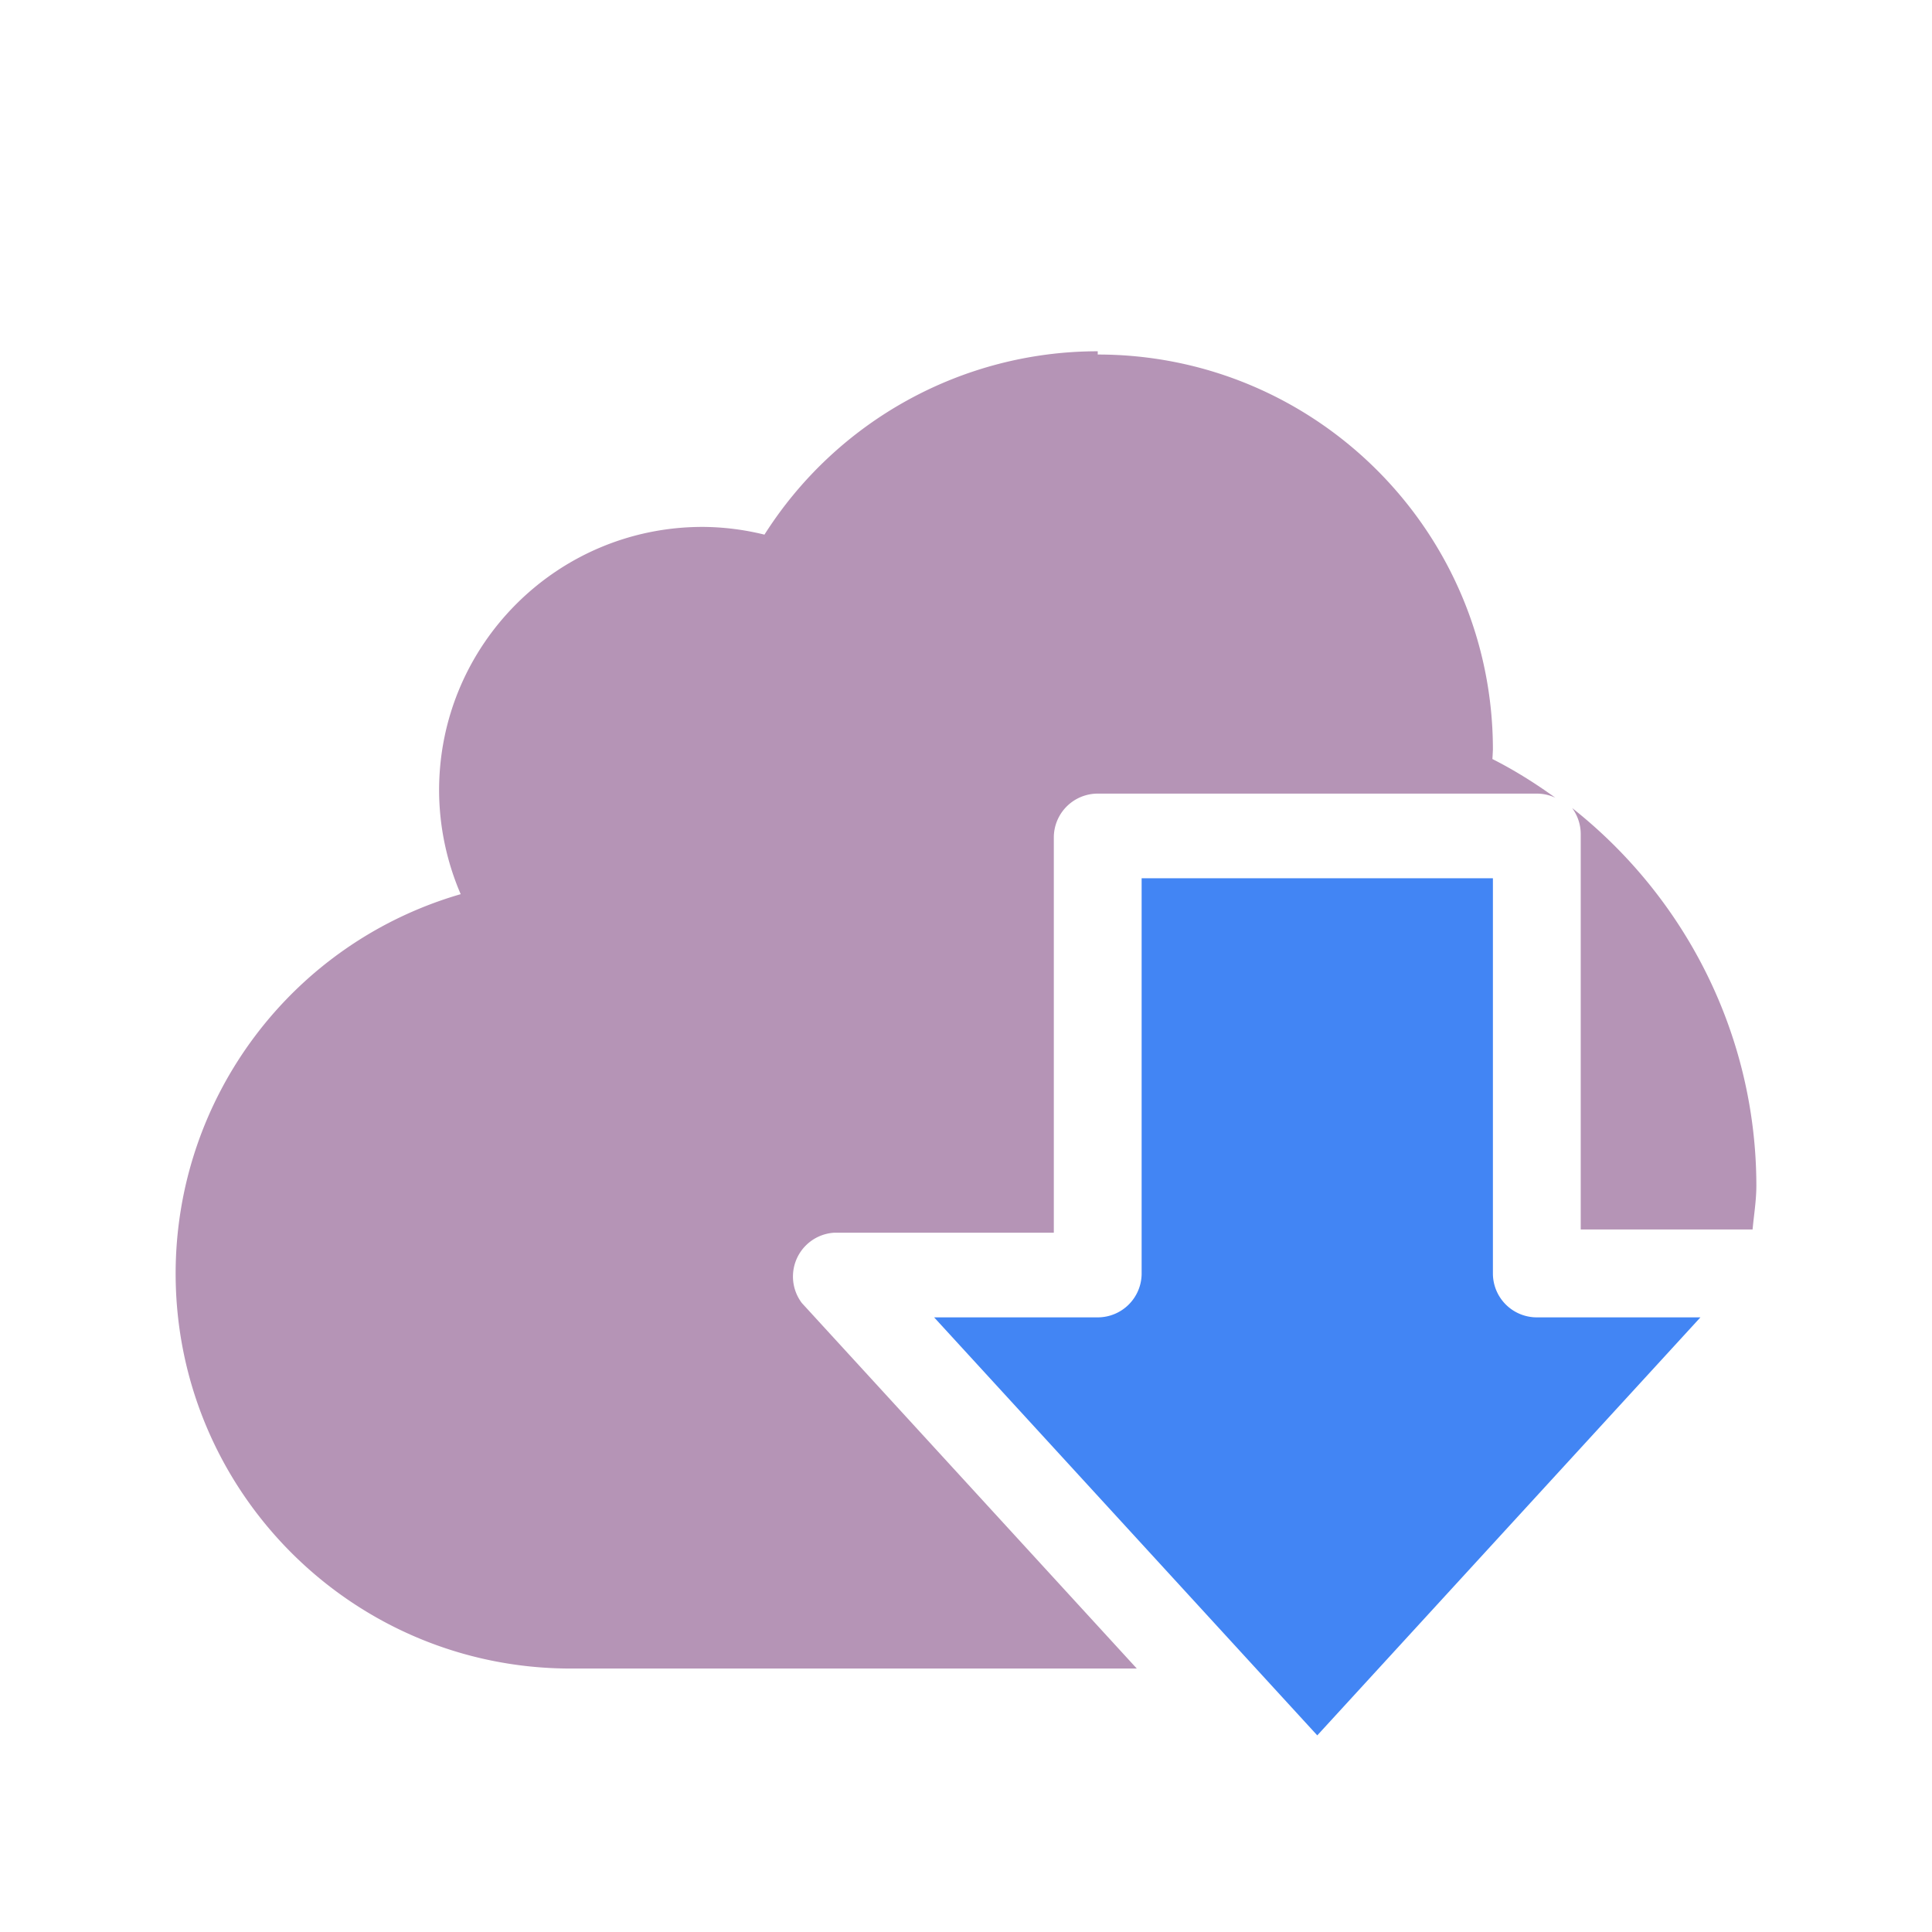 <svg xmlns="http://www.w3.org/2000/svg" width="22" height="22" version="1.1">
 <defs>
  <style id="current-color-scheme" type="text/css">
   .ColorScheme-Text { color:#B594B6; } .ColorScheme-Highlight { color:#4285f4; }
  </style>
 </defs>
 <path style="fill:currentColor" class="ColorScheme-Text" d="M 12.5 4 C 10.961 4 9.53 4.789 8.705 6.088 C 8.474 6.031 8.238 6.001 8 6 C 6.343 6 5 7.343 5 9 C 5.001 9.406 5.085 9.809 5.246 10.182 C 3.324 10.739 2.002 12.499 2 14.5 C 2 16.985 4.015 19 6.5 19 L 12.945 19 L 9.131 14.838 A 0.5 0.5 0 0 1 9.5 14.037 L 12 14.037 L 12 9.537 A 0.5 0.5 0 0 1 12.5 9.037 L 17.5 9.037 A 0.5 0.5 0 0 1 17.711 9.084 C 17.485 8.921 17.247 8.771 16.994 8.643 C 16.997 8.608 16.998 8.573 17 8.537 C 17 6.052 14.985 4.037 12.5 4.037 L 12.5 4 z M 17.902 9.201 A 0.5 0.5 0 0 1 18 9.5 L 18 14 L 19.957 14 C 19.972 13.834 20 13.67 20 13.5 C 19.998 11.801 19.205 10.23 17.902 9.201 z"/>
 <path style="fill:currentColor" class="ColorScheme-Highlight" d="m 13,10.001 0,4.5 a 0.5,0.5 0 0 1 -0.5,0.5 l -1.863,0 4.363,4.76 4.363,-4.76 -1.863,0 a 0.5,0.5 0 0 1 -0.5,-0.5 l 0,-4.5 -4,0 z"/>
</svg>
